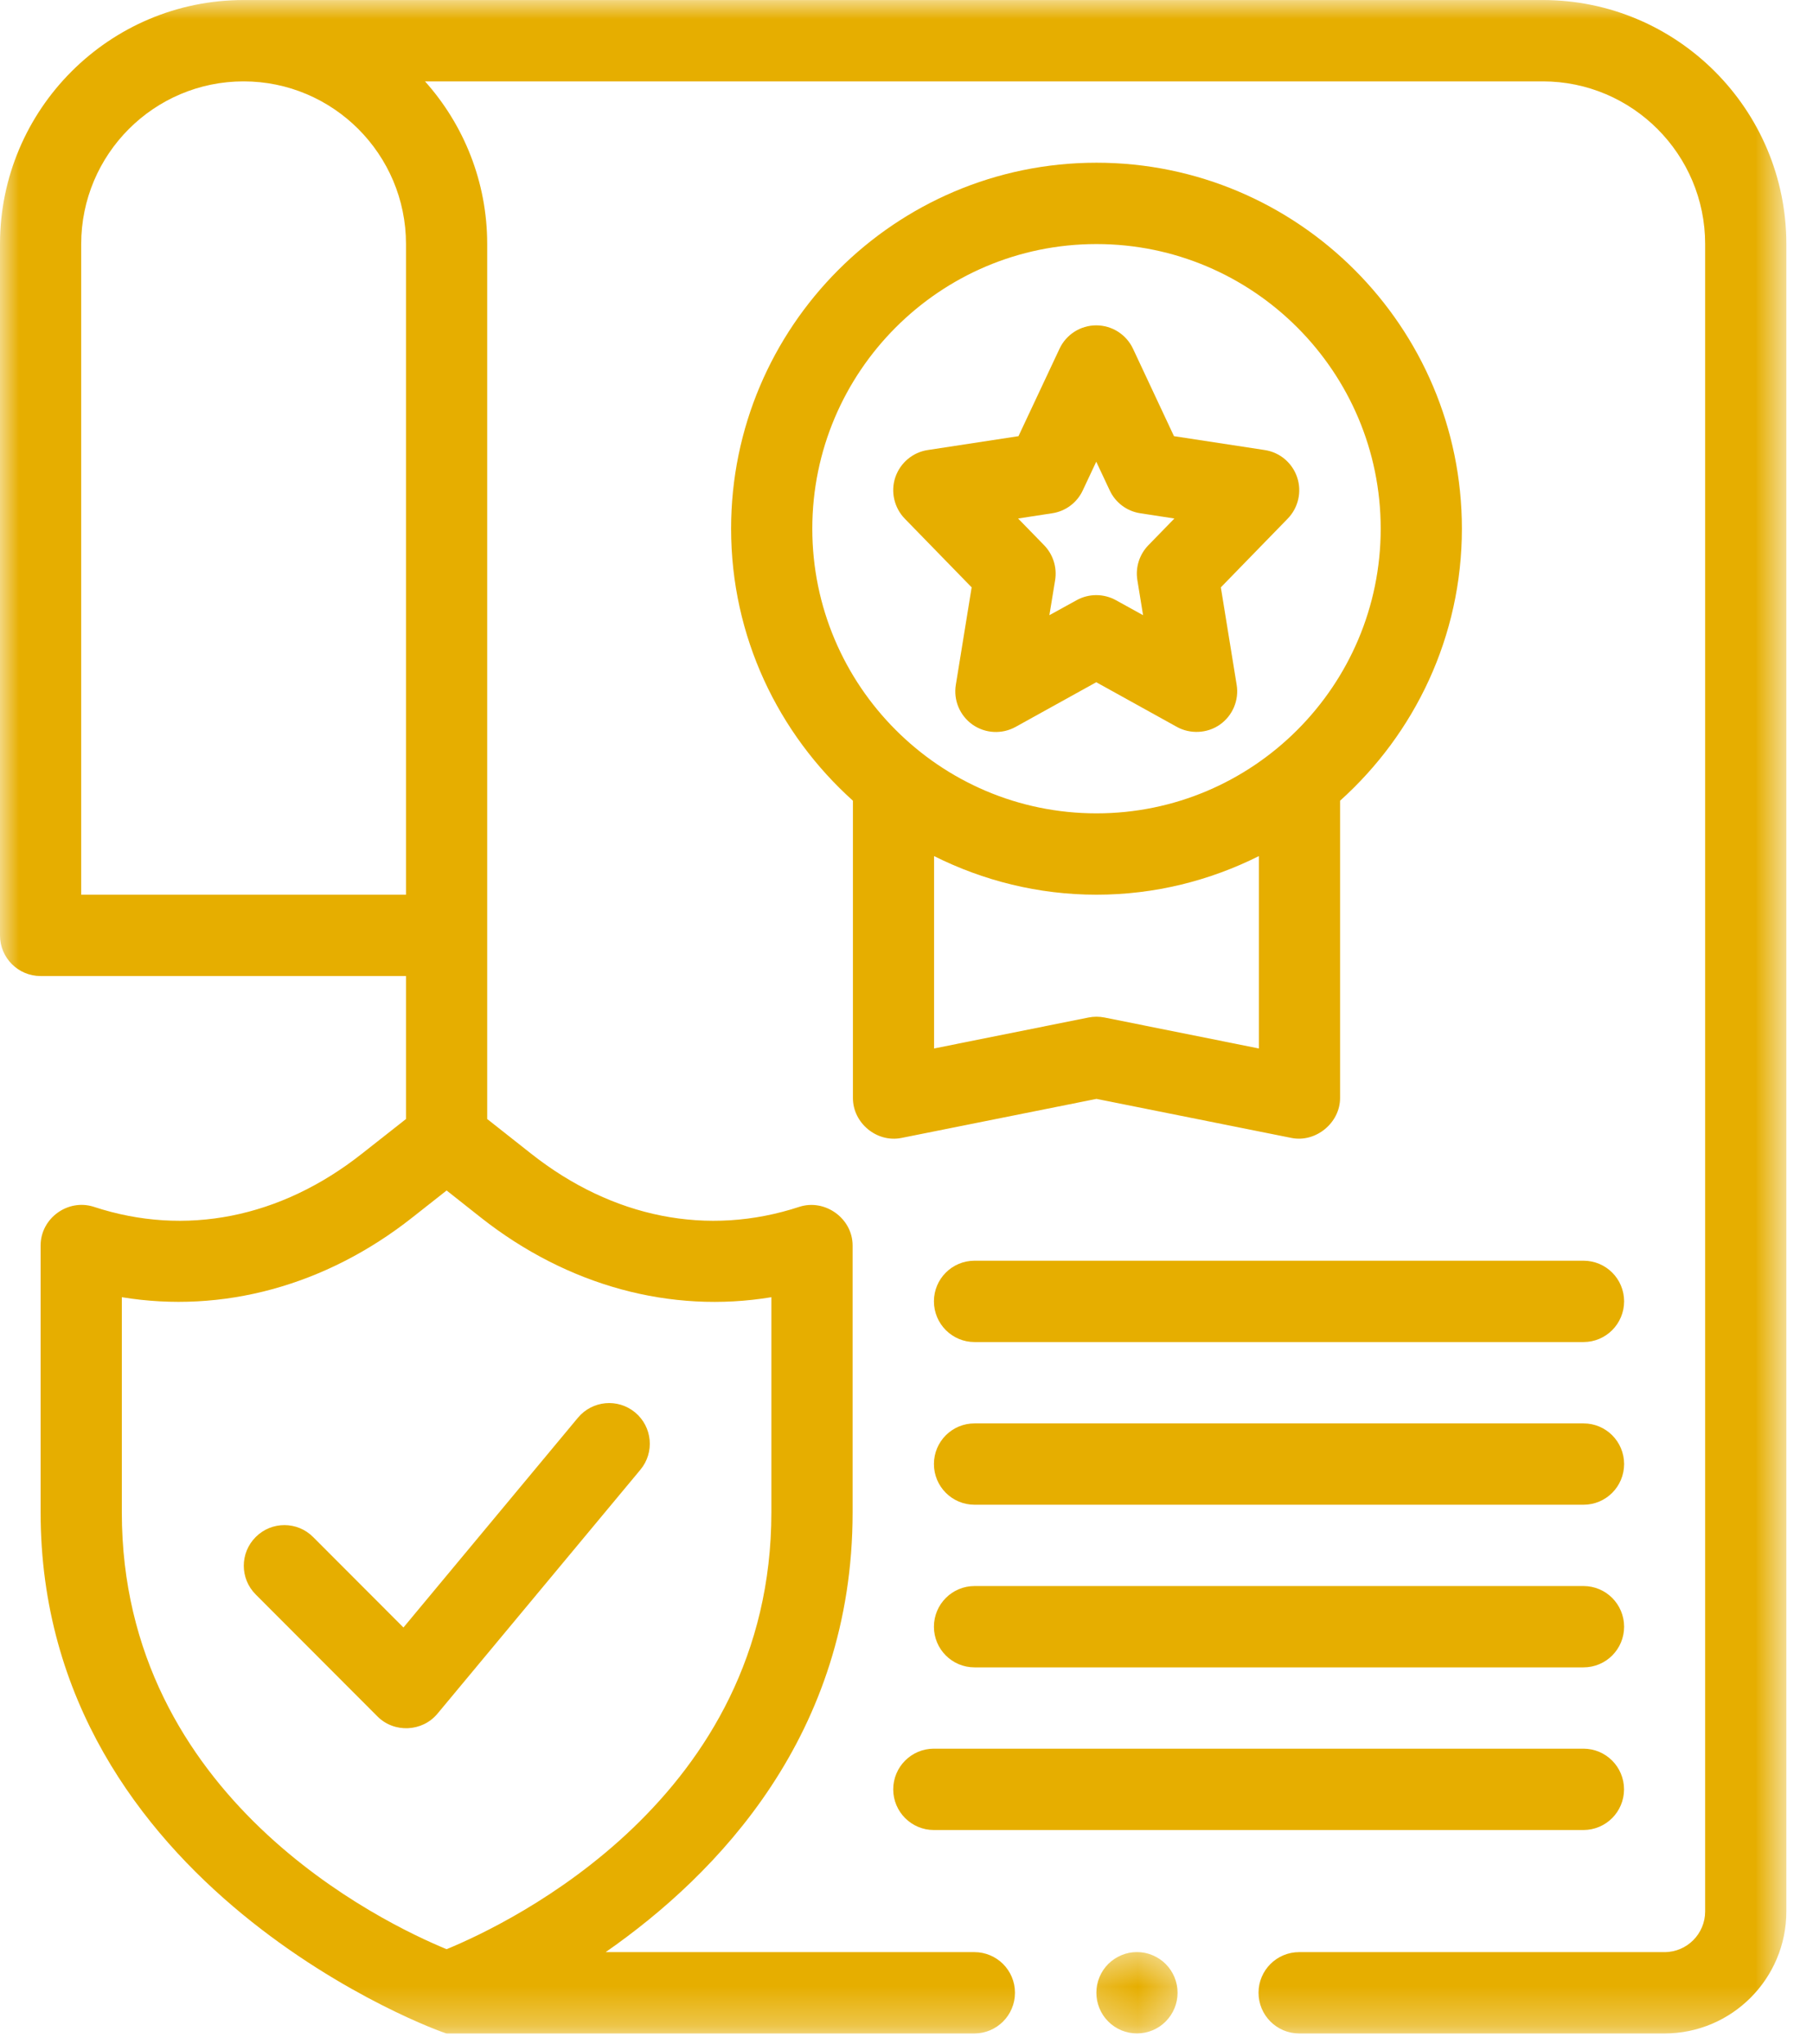 <svg width="47" height="53" viewBox="0 0 47 53" fill="none" xmlns="http://www.w3.org/2000/svg">
<mask id="mask0_405_4001" style="mask-type:luminance" maskUnits="userSpaceOnUse" x="0" y="0" width="47" height="53">
<path d="M0 0.001H46.31V52.724H0V0.001Z" fill="white"/>
</mask>
<g mask="url(#mask0_405_4001)">
<path d="M39.995 0.001H6.314C2.833 0.001 0 2.838 0 6.328V24.253C0 24.836 0.471 25.307 1.053 25.307H10.525V29.014L9.383 29.913C7.271 31.581 4.802 32.071 2.433 31.291C1.761 31.073 1.053 31.587 1.053 32.293V39.213C1.053 48.983 11.493 52.724 11.578 52.724H25.259C25.841 52.724 26.312 52.251 26.312 51.669C26.312 51.086 25.841 50.615 25.259 50.615H15.701C18.598 48.597 22.103 44.978 22.103 39.213C22.103 39.213 22.103 32.312 22.103 32.293C22.103 31.591 21.386 31.076 20.722 31.291C18.351 32.071 15.882 31.581 13.769 29.913L12.63 29.014V6.328C12.63 4.709 12.019 3.229 11.018 2.11H39.995C42.316 2.11 44.204 4.001 44.204 6.328V49.56C44.204 50.141 43.733 50.615 43.151 50.615H33.679C33.098 50.615 32.626 51.086 32.626 51.669C32.626 52.251 33.098 52.724 33.679 52.724H43.151C44.893 52.724 46.309 51.305 46.309 49.56V6.328C46.309 2.838 43.477 0.001 39.995 0.001ZM2.105 23.198V6.328C2.105 4.001 3.993 2.11 6.314 2.11C8.636 2.11 10.525 4.001 10.525 6.328V23.198H2.105ZM11.578 30.867L12.467 31.57C14.714 33.342 17.394 34.066 19.997 33.634V39.213C19.997 46.621 13.231 49.858 11.578 50.539C9.924 49.858 3.158 46.621 3.158 39.213V33.634C5.76 34.063 8.441 33.342 10.686 31.57L11.578 30.867Z" fill="#E6AE00"/>
</g>
<path d="M8.117 39.852C7.705 39.44 7.04 39.44 6.629 39.852C6.217 40.264 6.217 40.93 6.629 41.342C6.629 41.342 9.782 44.501 9.786 44.505C10.219 44.939 10.947 44.905 11.339 44.435L16.601 38.108C16.974 37.661 16.913 36.996 16.466 36.623C16.017 36.25 15.356 36.312 14.983 36.758L10.459 42.198L8.117 39.852Z" fill="#E6AE00"/>
<path d="M25.189 15.229L24.779 17.756C24.713 18.154 24.883 18.555 25.21 18.787C25.541 19.02 25.974 19.042 26.327 18.848L28.419 17.689C28.419 17.689 30.509 18.847 30.511 18.848C30.85 19.036 31.295 19.021 31.626 18.787C31.955 18.555 32.124 18.154 32.059 17.756L31.649 15.229L33.382 13.448C33.657 13.165 33.753 12.751 33.627 12.376C33.502 12.002 33.178 11.728 32.788 11.669L30.434 11.309L29.372 9.042C29.198 8.672 28.827 8.436 28.419 8.436C28.011 8.436 27.64 8.672 27.467 9.042L26.403 11.309L24.049 11.669C23.661 11.728 23.337 12.002 23.21 12.376C23.085 12.751 23.181 13.165 23.455 13.448L25.189 15.229ZM27.277 13.308C27.624 13.256 27.922 13.033 28.07 12.714L28.419 11.971L28.768 12.714C28.916 13.033 29.214 13.256 29.561 13.308L30.445 13.444L29.771 14.136C29.537 14.377 29.431 14.713 29.485 15.042L29.633 15.951L28.929 15.562C28.613 15.387 28.225 15.387 27.91 15.562L27.204 15.951L27.353 15.042C27.406 14.713 27.301 14.377 27.067 14.136L26.393 13.444L27.277 13.308Z" fill="#E6AE00"/>
<path d="M23.369 29.505C23.383 29.502 28.425 28.492 28.425 28.492C28.425 28.492 33.48 29.504 33.481 29.505C34.112 29.631 34.74 29.112 34.74 28.471C34.74 28.459 34.74 22.486 34.74 20.761C36.673 19.023 37.898 16.509 37.898 13.708C37.898 8.476 33.649 4.219 28.425 4.219C23.202 4.219 18.953 8.476 18.953 13.708C18.953 16.509 20.178 19.023 22.111 20.761V28.471C22.111 29.12 22.732 29.633 23.369 29.505ZM32.635 27.185L28.632 26.382C28.496 26.355 28.354 26.355 28.219 26.382L24.215 27.185V22.197C25.485 22.832 26.912 23.198 28.425 23.198C29.938 23.198 31.366 22.832 32.635 22.197V27.185ZM21.058 13.708C21.058 9.639 24.363 6.328 28.425 6.328C32.488 6.328 35.793 9.639 35.793 13.708C35.793 17.778 32.488 21.089 28.425 21.089C24.363 21.089 21.058 17.778 21.058 13.708Z" fill="#E6AE00"/>
<path d="M41.05 32.688H25.264C24.682 32.688 24.211 33.159 24.211 33.741C24.211 34.324 24.682 34.797 25.264 34.797H41.05C41.633 34.797 42.103 34.324 42.103 33.741C42.103 33.159 41.633 32.688 41.05 32.688Z" fill="#E6AE00"/>
<path d="M41.05 36.906H25.264C24.682 36.906 24.211 37.377 24.211 37.96C24.211 38.543 24.682 39.015 25.264 39.015H41.05C41.633 39.015 42.103 38.543 42.103 37.96C42.103 37.377 41.633 36.906 41.05 36.906Z" fill="#E6AE00"/>
<path d="M41.05 41.123H25.264C24.682 41.123 24.211 41.596 24.211 42.178C24.211 42.761 24.682 43.232 25.264 43.232H41.05C41.633 43.232 42.103 42.761 42.103 42.178C42.103 41.596 41.633 41.123 41.05 41.123Z" fill="#E6AE00"/>
<path d="M24.209 47.449H41.048C41.631 47.449 42.101 46.977 42.101 46.395C42.101 45.812 41.631 45.34 41.048 45.34H24.209C23.628 45.34 23.156 45.812 23.156 46.395C23.156 46.977 23.628 47.449 24.209 47.449Z" fill="#E6AE00"/>
<mask id="mask1_405_4001" style="mask-type:luminance" maskUnits="userSpaceOnUse" x="28" y="50" width="3" height="3">
<path d="M28.148 50.468H30.682V52.723H28.148V50.468Z" fill="white"/>
</mask>
<g mask="url(#mask1_405_4001)">
<path d="M30.527 51.668C30.527 51.808 30.5 51.943 30.447 52.071C30.393 52.201 30.317 52.315 30.218 52.414C30.12 52.513 30.006 52.59 29.877 52.643C29.748 52.696 29.614 52.723 29.474 52.723C29.335 52.723 29.2 52.696 29.071 52.643C28.943 52.59 28.829 52.513 28.73 52.414C28.631 52.315 28.555 52.201 28.502 52.071C28.448 51.943 28.422 51.808 28.422 51.668C28.422 51.528 28.448 51.394 28.502 51.265C28.555 51.136 28.631 51.021 28.73 50.922C28.829 50.825 28.943 50.748 29.071 50.695C29.2 50.64 29.335 50.614 29.474 50.614C29.614 50.614 29.748 50.64 29.877 50.695C30.006 50.748 30.12 50.825 30.218 50.922C30.317 51.021 30.393 51.136 30.447 51.265C30.5 51.394 30.527 51.528 30.527 51.668Z" fill="#E6AE00"/>
</g>
</svg>
